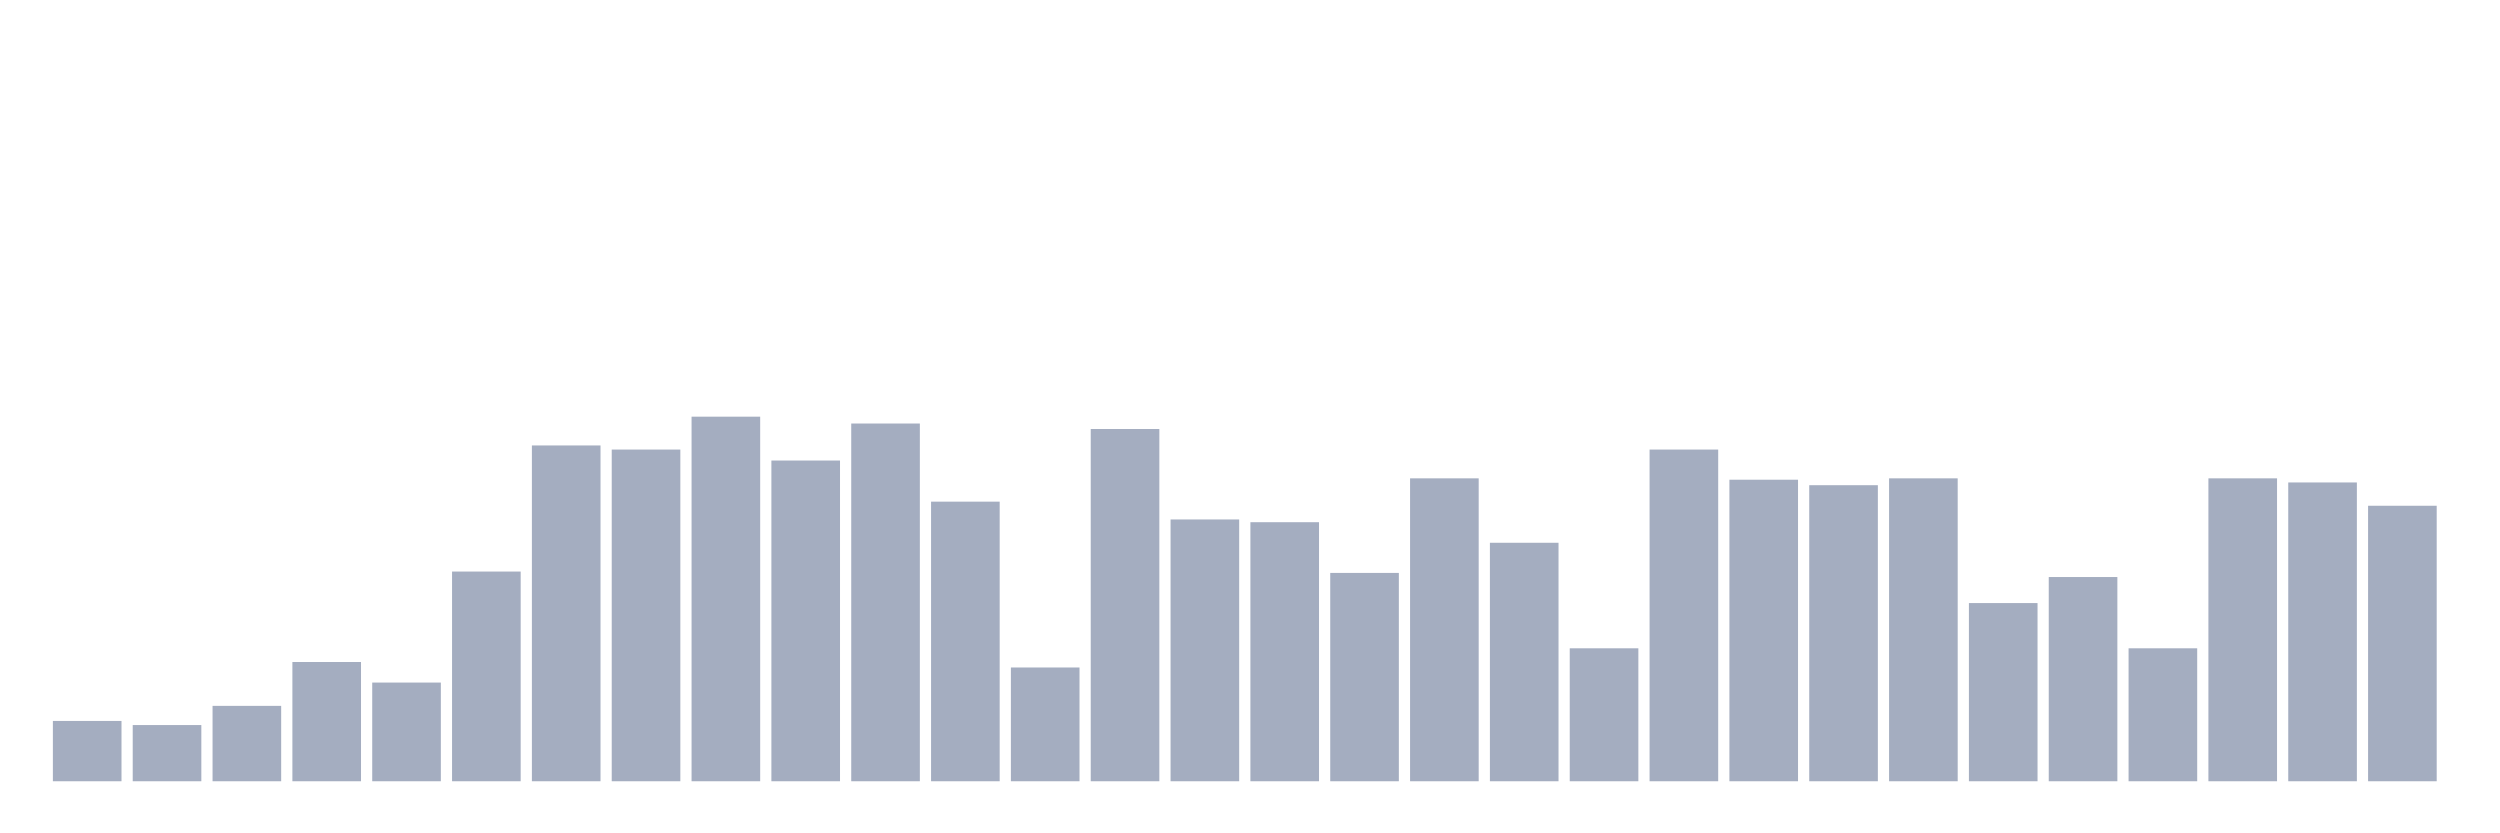 <svg xmlns="http://www.w3.org/2000/svg" viewBox="0 0 480 160"><g transform="translate(10,10)"><rect class="bar" x="0.153" width="13.175" y="128.421" height="11.579" fill="rgb(164,173,192)"></rect><rect class="bar" x="15.482" width="13.175" y="129.211" height="10.789" fill="rgb(164,173,192)"></rect><rect class="bar" x="30.81" width="13.175" y="125.526" height="14.474" fill="rgb(164,173,192)"></rect><rect class="bar" x="46.138" width="13.175" y="117.105" height="22.895" fill="rgb(164,173,192)"></rect><rect class="bar" x="61.466" width="13.175" y="121.053" height="18.947" fill="rgb(164,173,192)"></rect><rect class="bar" x="76.794" width="13.175" y="99.737" height="40.263" fill="rgb(164,173,192)"></rect><rect class="bar" x="92.123" width="13.175" y="75.526" height="64.474" fill="rgb(164,173,192)"></rect><rect class="bar" x="107.451" width="13.175" y="76.316" height="63.684" fill="rgb(164,173,192)"></rect><rect class="bar" x="122.779" width="13.175" y="70" height="70" fill="rgb(164,173,192)"></rect><rect class="bar" x="138.107" width="13.175" y="78.421" height="61.579" fill="rgb(164,173,192)"></rect><rect class="bar" x="153.436" width="13.175" y="71.316" height="68.684" fill="rgb(164,173,192)"></rect><rect class="bar" x="168.764" width="13.175" y="86.316" height="53.684" fill="rgb(164,173,192)"></rect><rect class="bar" x="184.092" width="13.175" y="118.158" height="21.842" fill="rgb(164,173,192)"></rect><rect class="bar" x="199.42" width="13.175" y="72.368" height="67.632" fill="rgb(164,173,192)"></rect><rect class="bar" x="214.748" width="13.175" y="89.737" height="50.263" fill="rgb(164,173,192)"></rect><rect class="bar" x="230.077" width="13.175" y="90.263" height="49.737" fill="rgb(164,173,192)"></rect><rect class="bar" x="245.405" width="13.175" y="100" height="40" fill="rgb(164,173,192)"></rect><rect class="bar" x="260.733" width="13.175" y="81.842" height="58.158" fill="rgb(164,173,192)"></rect><rect class="bar" x="276.061" width="13.175" y="94.211" height="45.789" fill="rgb(164,173,192)"></rect><rect class="bar" x="291.39" width="13.175" y="114.474" height="25.526" fill="rgb(164,173,192)"></rect><rect class="bar" x="306.718" width="13.175" y="76.316" height="63.684" fill="rgb(164,173,192)"></rect><rect class="bar" x="322.046" width="13.175" y="82.105" height="57.895" fill="rgb(164,173,192)"></rect><rect class="bar" x="337.374" width="13.175" y="83.158" height="56.842" fill="rgb(164,173,192)"></rect><rect class="bar" x="352.702" width="13.175" y="81.842" height="58.158" fill="rgb(164,173,192)"></rect><rect class="bar" x="368.031" width="13.175" y="105.789" height="34.211" fill="rgb(164,173,192)"></rect><rect class="bar" x="383.359" width="13.175" y="100.789" height="39.211" fill="rgb(164,173,192)"></rect><rect class="bar" x="398.687" width="13.175" y="114.474" height="25.526" fill="rgb(164,173,192)"></rect><rect class="bar" x="414.015" width="13.175" y="81.842" height="58.158" fill="rgb(164,173,192)"></rect><rect class="bar" x="429.344" width="13.175" y="82.632" height="57.368" fill="rgb(164,173,192)"></rect><rect class="bar" x="444.672" width="13.175" y="87.105" height="52.895" fill="rgb(164,173,192)"></rect></g></svg>